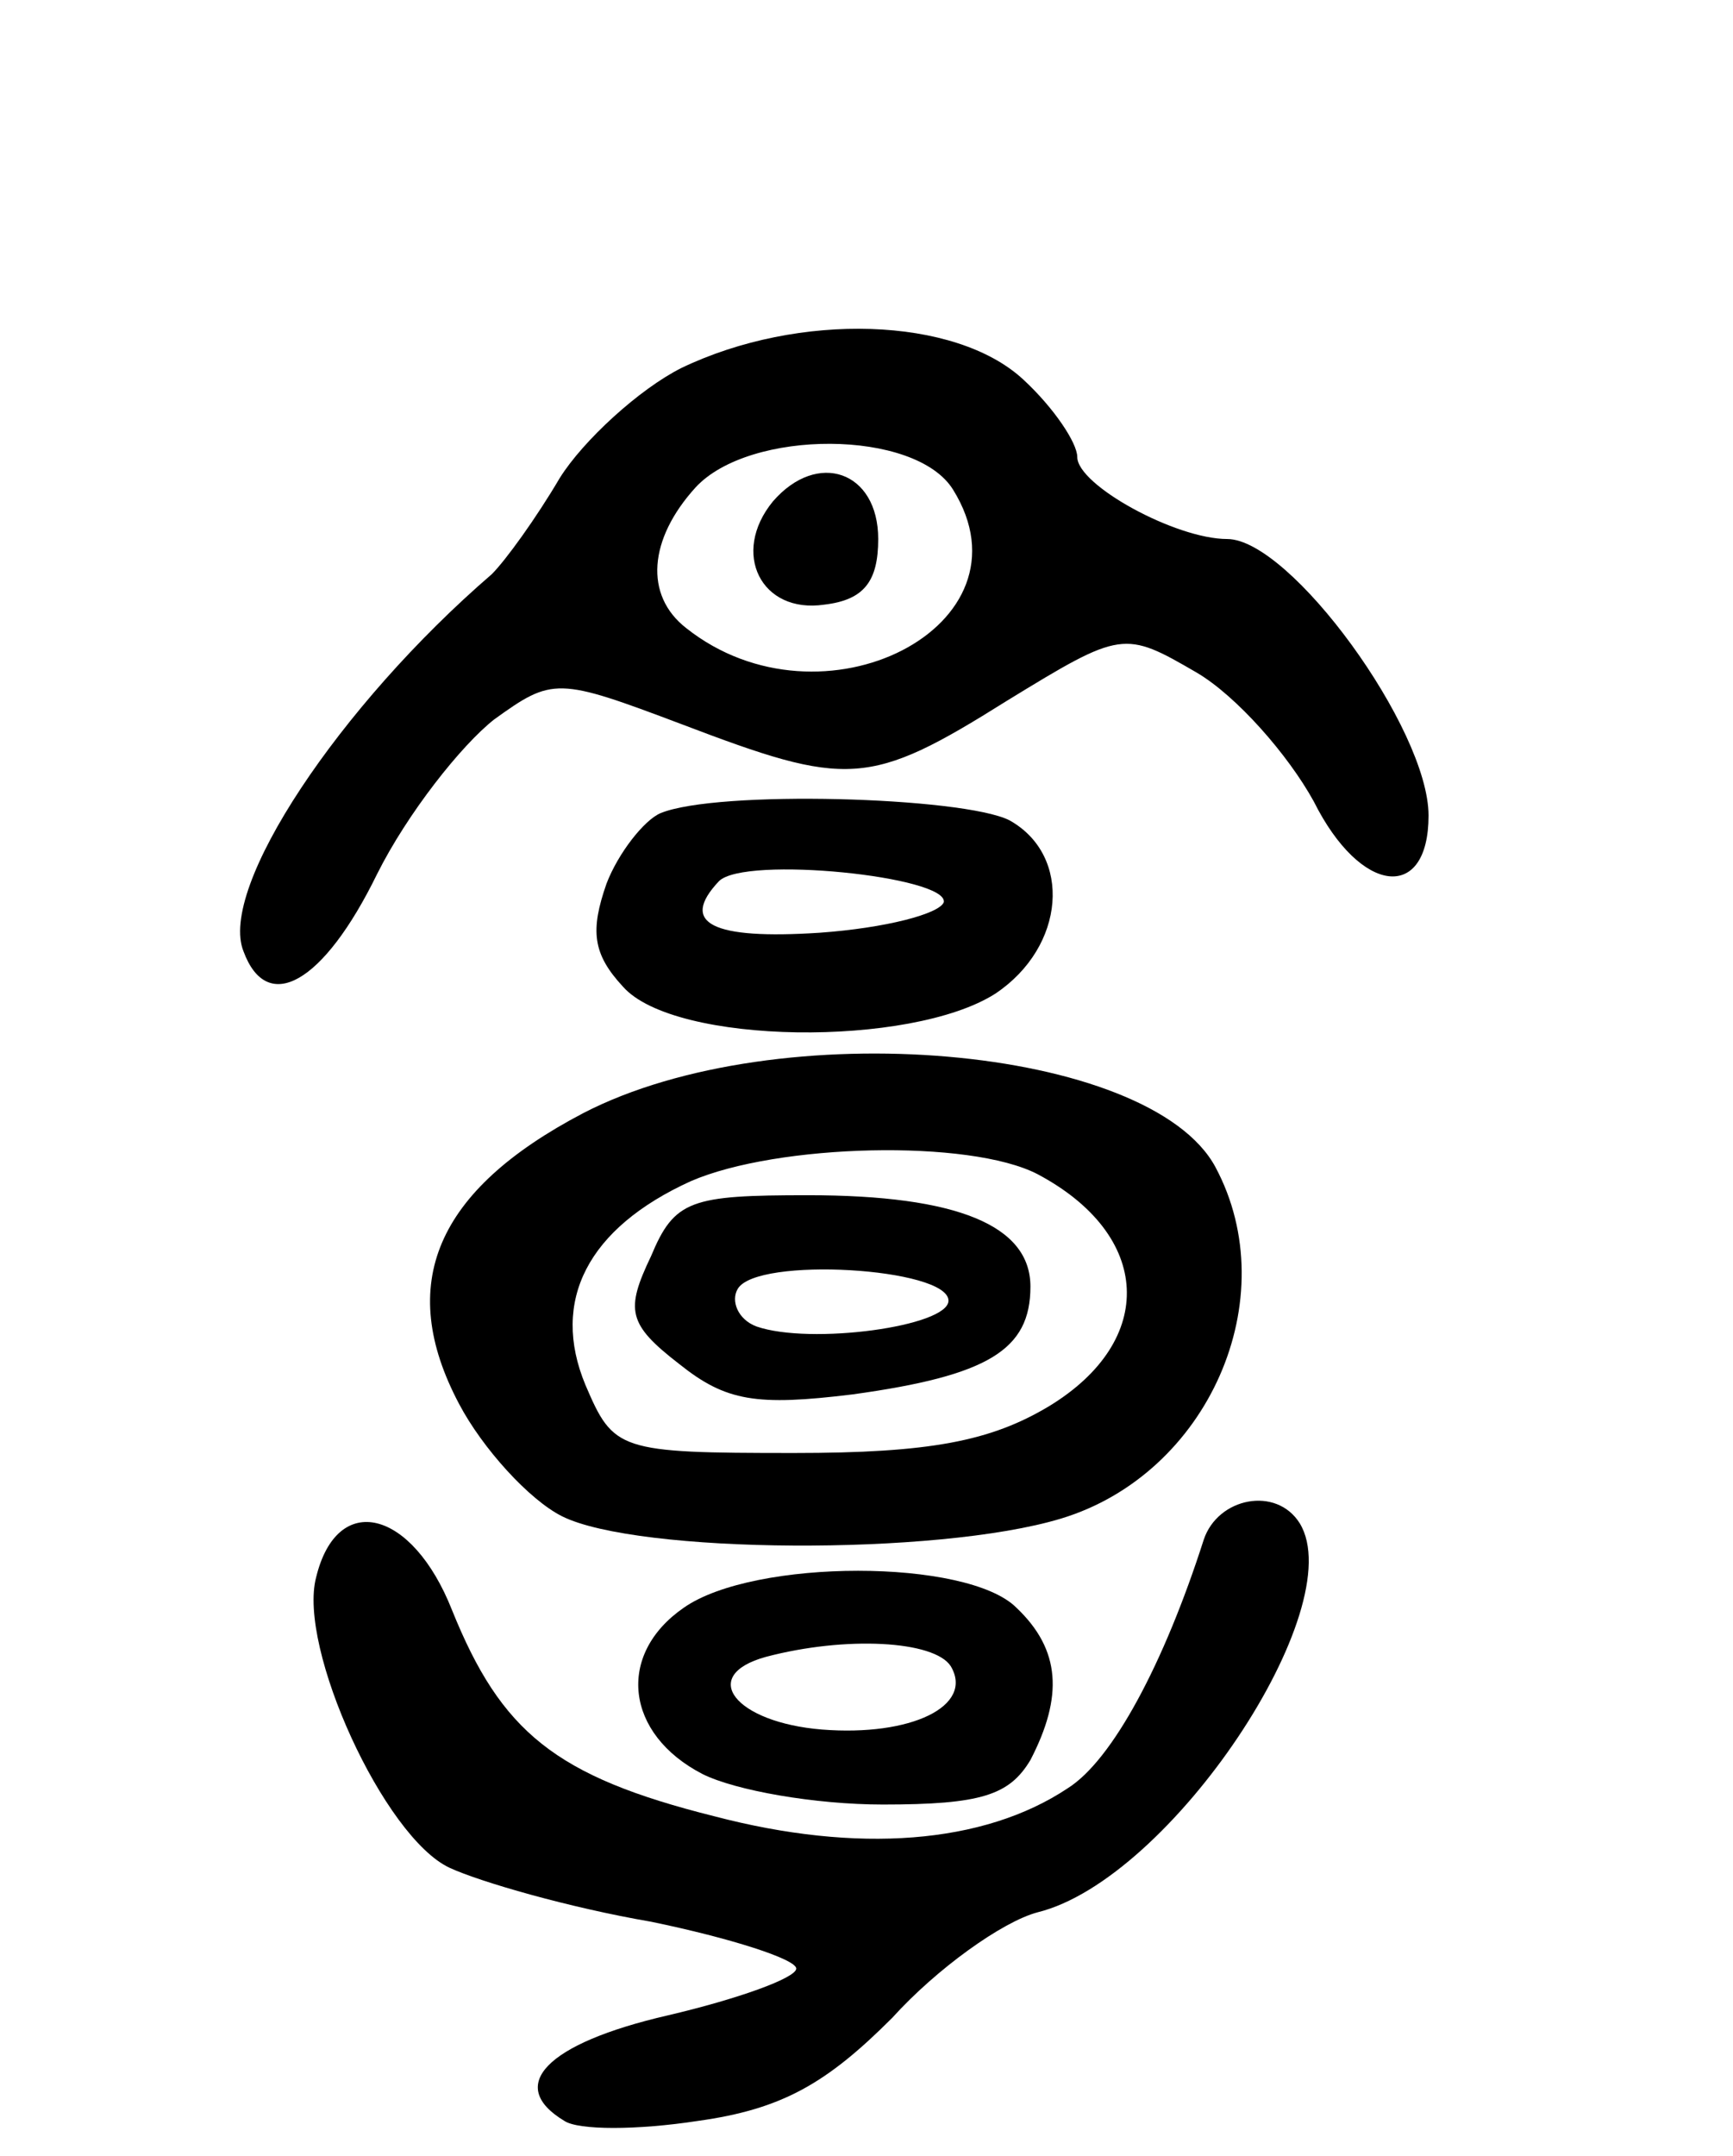 <svg version="1.0" xmlns="http://www.w3.org/2000/svg"
 width="74pt" height="92pt" viewBox="0 0 74 92"
 preserveAspectRatio="xMidYMid meet">
<g transform="translate(0,92) scale(0.1,-0.1)"
fill="#000000" stroke="none">
<path d="M291 763 c-18 -9 -42 -31 -52 -47 -10 -17 -23 -35 -29 -41 -65 -56
-117 -134 -106 -161 10 -27 34 -14 57 33 13 26 36 55 50 66 25 18 27 18 80 -2
71 -27 80 -27 139 10 49 30 50 30 81 12 17 -10 39 -35 50 -55 20 -40 49 -43
49 -6 0 37 -59 118 -86 118 -22 0 -64 23 -64 35 0 6 -10 21 -23 33 -29 27 -96
29 -146 5z m116 -52 c36 -58 -56 -105 -114 -59 -18 14 -16 38 4 60 23 25 94
25 110 -1z"/>
<path d="M330 706 c-18 -22 -5 -48 22 -44 17 2 23 10 23 28 0 29 -26 38 -45
16z"/>
<path d="M282 573 c-7 -3 -18 -17 -23 -30 -7 -20 -6 -30 7 -44 22 -25 123 -26
159 -3 30 20 33 59 6 74 -20 10 -125 13 -149 3z m121 -38 c-2 -5 -25 -11 -53
-13 -46 -3 -60 4 -43 22 11 11 98 2 96 -9z"/>
<path d="M249 445 c-63 -33 -80 -73 -53 -124 10 -19 30 -41 44 -48 32 -16 160
-17 213 -1 63 19 96 94 66 150 -28 52 -187 66 -270 23z m194 -26 c49 -26 51
-71 5 -99 -25 -15 -51 -20 -109 -20 -75 0 -77 1 -89 29 -15 36 1 67 45 87 37
16 119 18 148 3z"/>
<path d="M278 384 c-11 -23 -10 -29 12 -46 20 -16 33 -18 74 -13 58 8 76 19
76 46 0 26 -31 39 -95 39 -50 0 -57 -2 -67 -26z m127 -19 c0 -11 -59 -19 -82
-11 -8 3 -11 11 -8 16 8 14 90 9 90 -5z"/>
<path d="M514 263 c-17 -53 -39 -94 -58 -106 -36 -24 -90 -28 -151 -12 -68 17
-91 36 -112 88 -17 43 -49 51 -58 14 -8 -30 29 -111 57 -124 13 -6 51 -17 86
-23 34 -7 62 -16 62 -20 0 -4 -25 -13 -55 -20 -52 -12 -69 -30 -44 -45 6 -4
31 -4 57 0 36 5 55 16 83 44 19 21 47 41 62 45 57 14 134 130 112 166 -10 16
-35 11 -41 -7z"/>
<path d="M292 234 c-29 -20 -25 -54 8 -71 14 -7 48 -13 77 -13 42 0 54 4 63
19 14 27 13 47 -6 65 -21 21 -112 21 -142 0z m114 -25 c10 -17 -17 -30 -55
-27 -37 3 -53 23 -24 31 34 9 72 7 79 -4z"/>
</g>
</svg>
